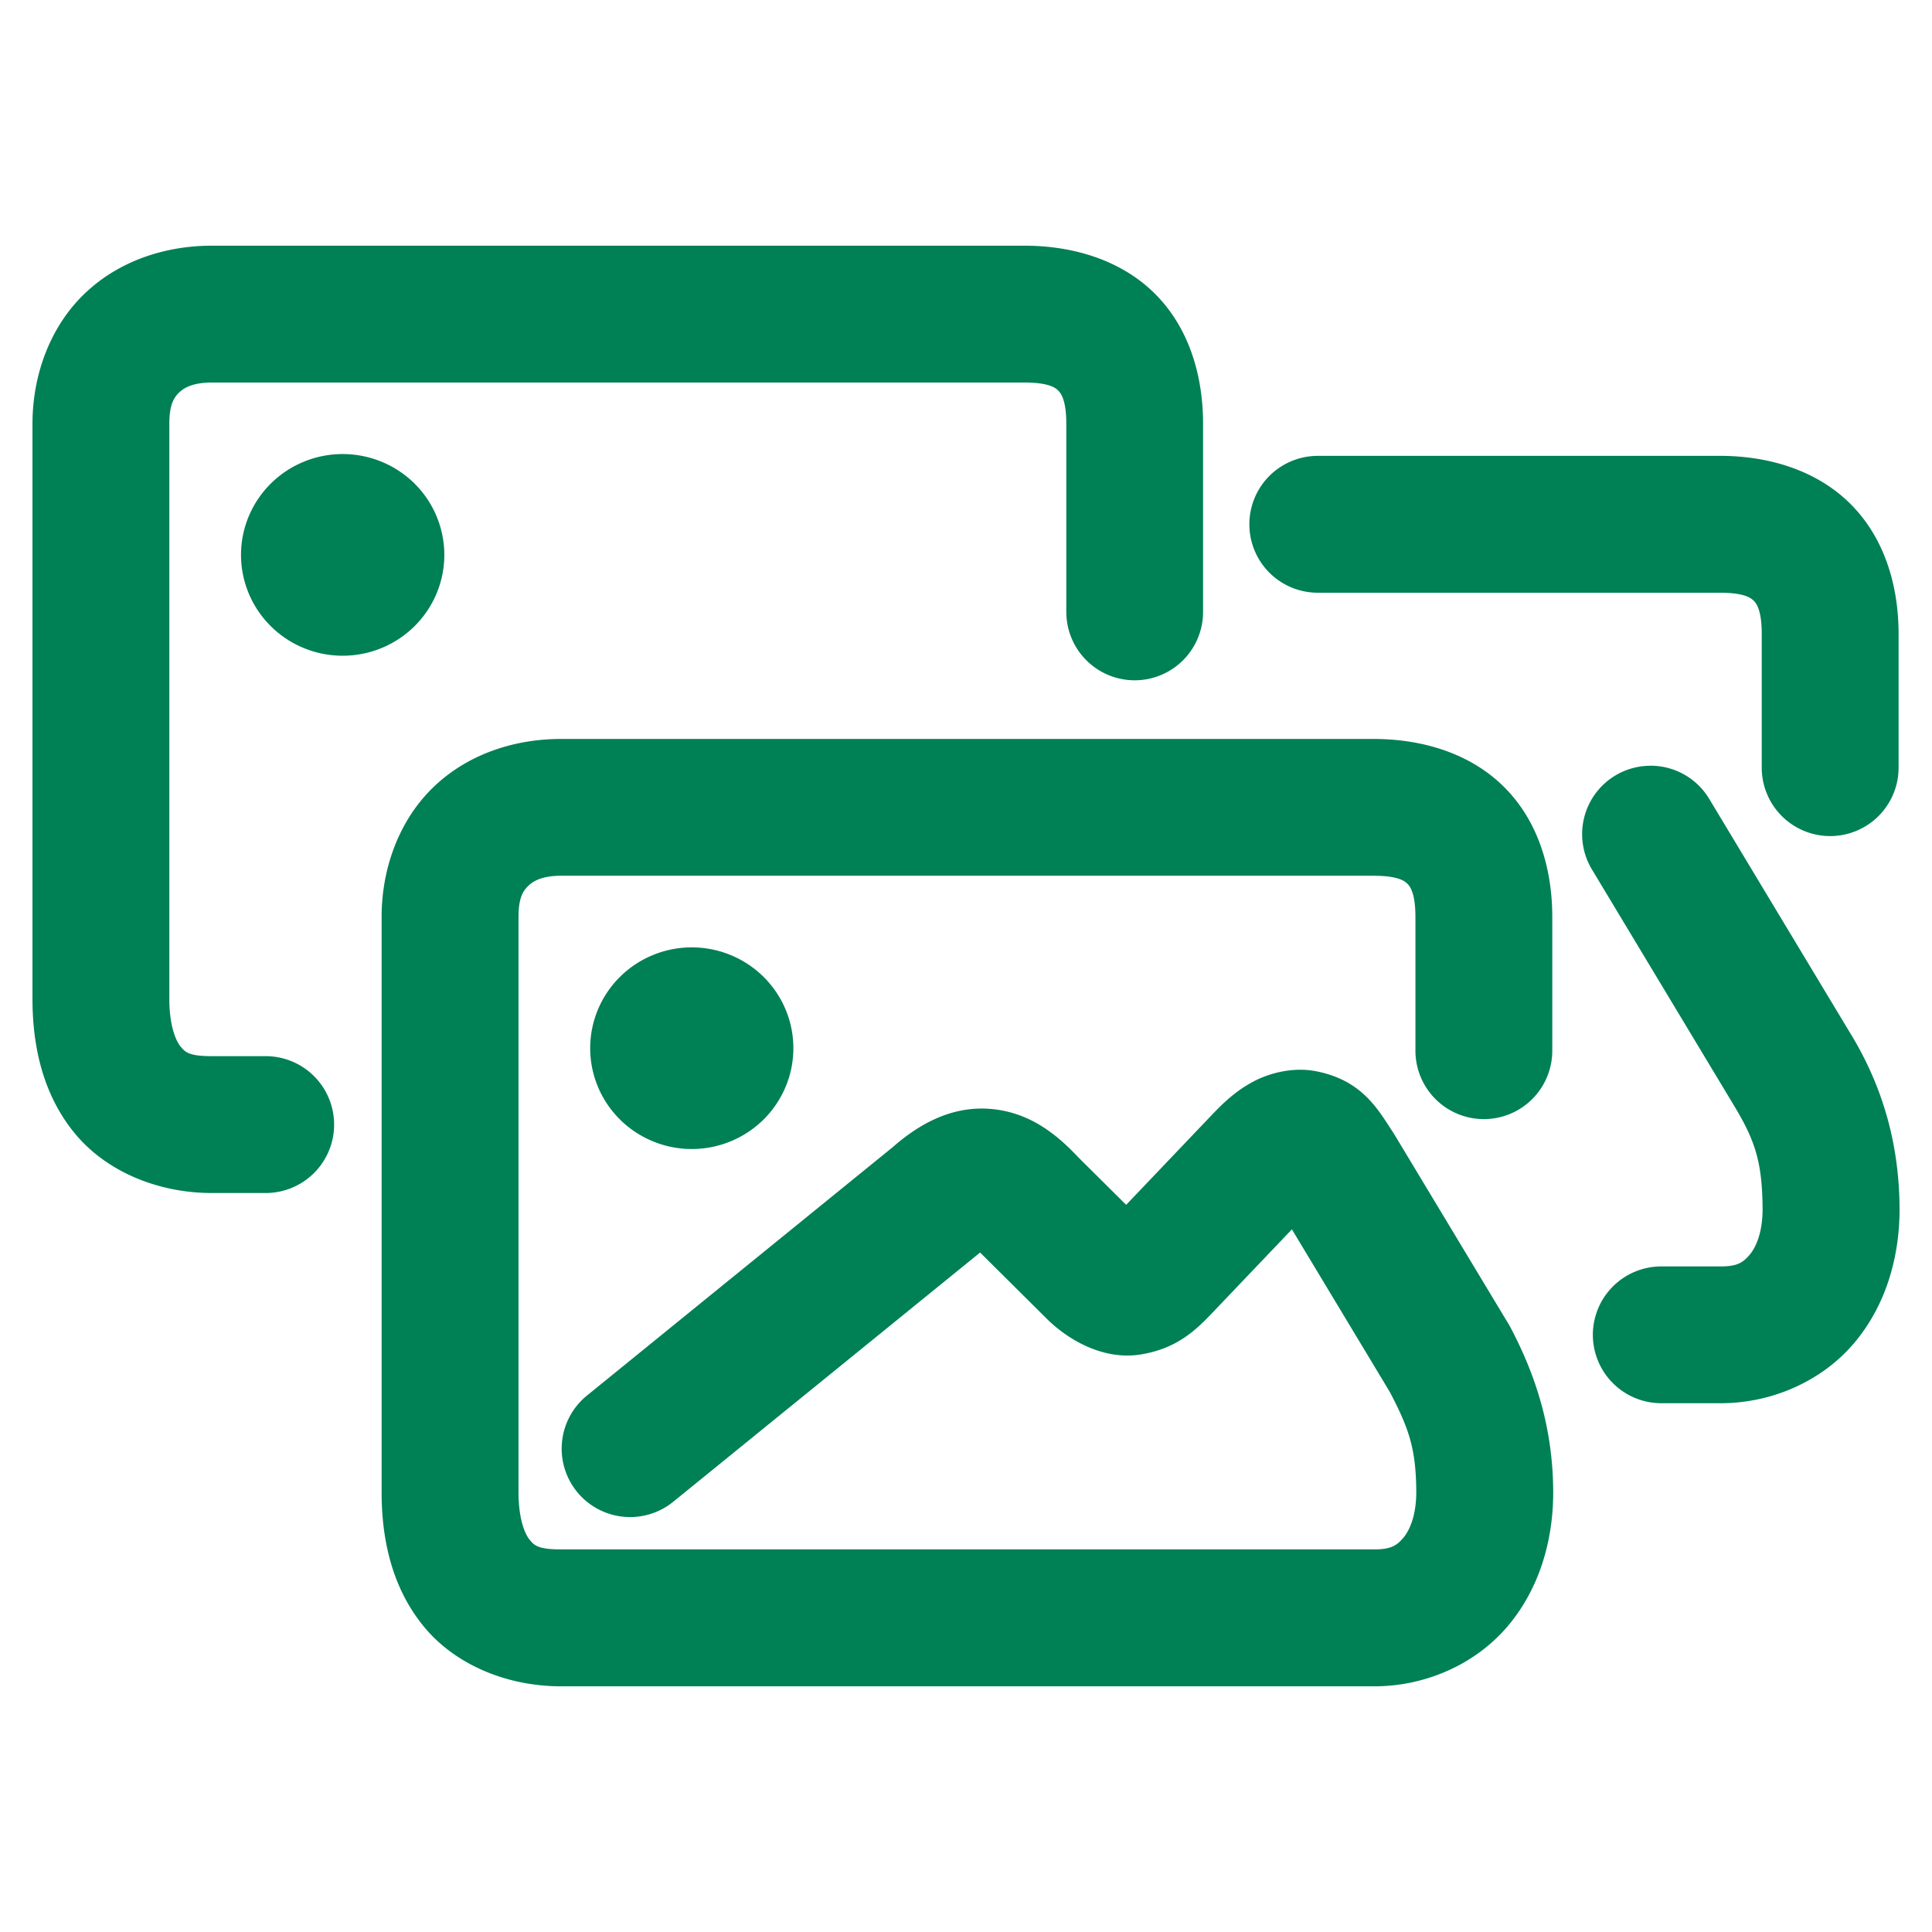 <svg xmlns="http://www.w3.org/2000/svg" width="48" height="48">
	<path d="m 5.262,6.104 c -1.155,0 -2.306,0.376 -3.152,1.184 C 1.263,8.094 0.807,9.289 0.807,10.529 v 14.287 c 0,1.182 0.259,2.372 1.043,3.332 0.784,0.96 2.077,1.492 3.412,1.492 H 6.6 A 1.7,1.7 0 0 0 8.301,27.941 1.7,1.7 0 0 0 6.6,26.24 H 5.262 c -0.581,0 -0.665,-0.105 -0.779,-0.244 C 4.368,25.856 4.207,25.484 4.207,24.816 V 10.529 c 0,-0.487 0.119,-0.658 0.248,-0.781 C 4.584,9.625 4.81,9.504 5.262,9.504 H 25.449 c 0.612,0 0.775,0.131 0.846,0.203 0.071,0.072 0.197,0.25 0.197,0.822 v 4.672 a 1.7,1.7 0 0 0 1.699,1.701 1.7,1.7 0 0 0 1.699,-1.701 v -4.672 c 0,-1.164 -0.329,-2.349 -1.17,-3.205 C 27.88,6.468 26.672,6.104 25.449,6.104 Z M 8.514,11.281 A 2.525,2.505 0 0 0 5.988,13.787 2.525,2.505 0 0 0 8.514,16.291 2.525,2.505 0 0 0 11.039,13.787 2.525,2.505 0 0 0 8.514,11.281 Z m 24.227,0.045 a 1.7,1.7 0 0 0 -1.701,1.701 1.7,1.7 0 0 0 1.701,1.699 h 9.988 c 0.612,0 0.775,0.131 0.846,0.203 0.071,0.072 0.195,0.25 0.195,0.822 v 3.322 a 1.7,1.7 0 0 0 1.699,1.699 1.7,1.7 0 0 0 1.701,-1.699 v -3.322 c 0,-1.164 -0.329,-2.349 -1.17,-3.205 -0.841,-0.857 -2.049,-1.221 -3.271,-1.221 z m -18.805,7.033 c -1.155,0 -2.308,0.376 -3.154,1.184 -0.847,0.807 -1.301,2 -1.301,3.24 v 14.289 c 0,1.182 0.259,2.372 1.043,3.332 0.784,0.96 2.077,1.492 3.412,1.492 h 20.211 c 1.284,0 2.511,-0.558 3.297,-1.477 0.785,-0.918 1.145,-2.112 1.145,-3.348 a 1.7,1.7 0 0 0 0,-0.008 c -0.007,-1.591 -0.437,-2.892 -1.051,-4.064 a 1.7,1.7 0 0 0 -0.049,-0.088 l -2.842,-4.719 a 1.7,1.7 0 0 0 -0.039,-0.062 c -0.365,-0.551 -0.758,-1.298 -1.926,-1.518 -0.584,-0.11 -1.187,0.06 -1.584,0.281 -0.397,0.221 -0.671,0.476 -0.943,0.758 a 1.7,1.7 0 0 0 -0.01,0.01 l -2.166,2.273 -1.186,-1.178 c -0.516,-0.547 -1.197,-1.132 -2.207,-1.207 -1.01,-0.075 -1.831,0.438 -2.445,0.986 l 0.059,-0.051 -7.617,6.188 a 1.7,1.7 0 0 0 -0.248,2.391 1.7,1.7 0 0 0 2.391,0.248 l 7.619,-6.188 a 1.7,1.7 0 0 0 0.006,-0.004 1.7,1.7 0 0 0 0.01,0.01 l 1.607,1.596 -0.045,-0.047 c 0.507,0.542 1.429,1.134 2.42,0.973 0.991,-0.161 1.465,-0.706 1.914,-1.178 l 1.84,-1.93 2.432,4.039 c 0.477,0.911 0.653,1.415 0.658,2.492 -0.001,0.577 -0.163,0.946 -0.324,1.135 -0.162,0.19 -0.306,0.285 -0.715,0.285 H 13.936 c -0.581,0 -0.667,-0.105 -0.781,-0.244 -0.114,-0.14 -0.273,-0.512 -0.273,-1.18 V 22.783 c 0,-0.487 0.119,-0.656 0.248,-0.779 0.129,-0.123 0.355,-0.246 0.807,-0.246 h 20.188 c 0.612,0 0.775,0.131 0.846,0.203 0.071,0.072 0.195,0.25 0.195,0.822 v 3.322 a 1.7,1.7 0 0 0 1.699,1.699 1.7,1.7 0 0 0 1.701,-1.699 v -3.322 c 0,-1.164 -0.329,-2.347 -1.17,-3.203 -0.841,-0.857 -2.049,-1.221 -3.271,-1.221 z m 27.066,0.666 a 1.7,1.7 0 0 0 -0.873,0.244 1.7,1.7 0 0 0 -0.578,2.332 l 3.529,5.865 a 1.7,1.7 0 0 0 0.002,0.004 c 0.524,0.866 0.703,1.407 0.709,2.574 -0.001,0.577 -0.163,0.944 -0.324,1.133 -0.162,0.19 -0.306,0.287 -0.715,0.287 h -1.479 a 1.7,1.7 0 0 0 -1.699,1.699 1.7,1.7 0 0 0 1.699,1.699 h 1.479 c 1.284,0 2.511,-0.556 3.297,-1.475 0.785,-0.918 1.145,-2.112 1.145,-3.348 a 1.7,1.7 0 0 0 0,-0.008 c -0.007,-1.663 -0.449,-3.078 -1.199,-4.32 l -0.002,-0.002 -3.529,-5.863 a 1.7,1.7 0 0 0 -1.461,-0.822 z m -23.816,4.512 a 2.525,2.505 0 0 0 -2.523,2.506 2.525,2.505 0 0 0 2.523,2.504 2.525,2.505 0 0 0 2.525,-2.504 2.525,2.505 0 0 0 -2.525,-2.506 z" fill="#008055"/>
</svg>

